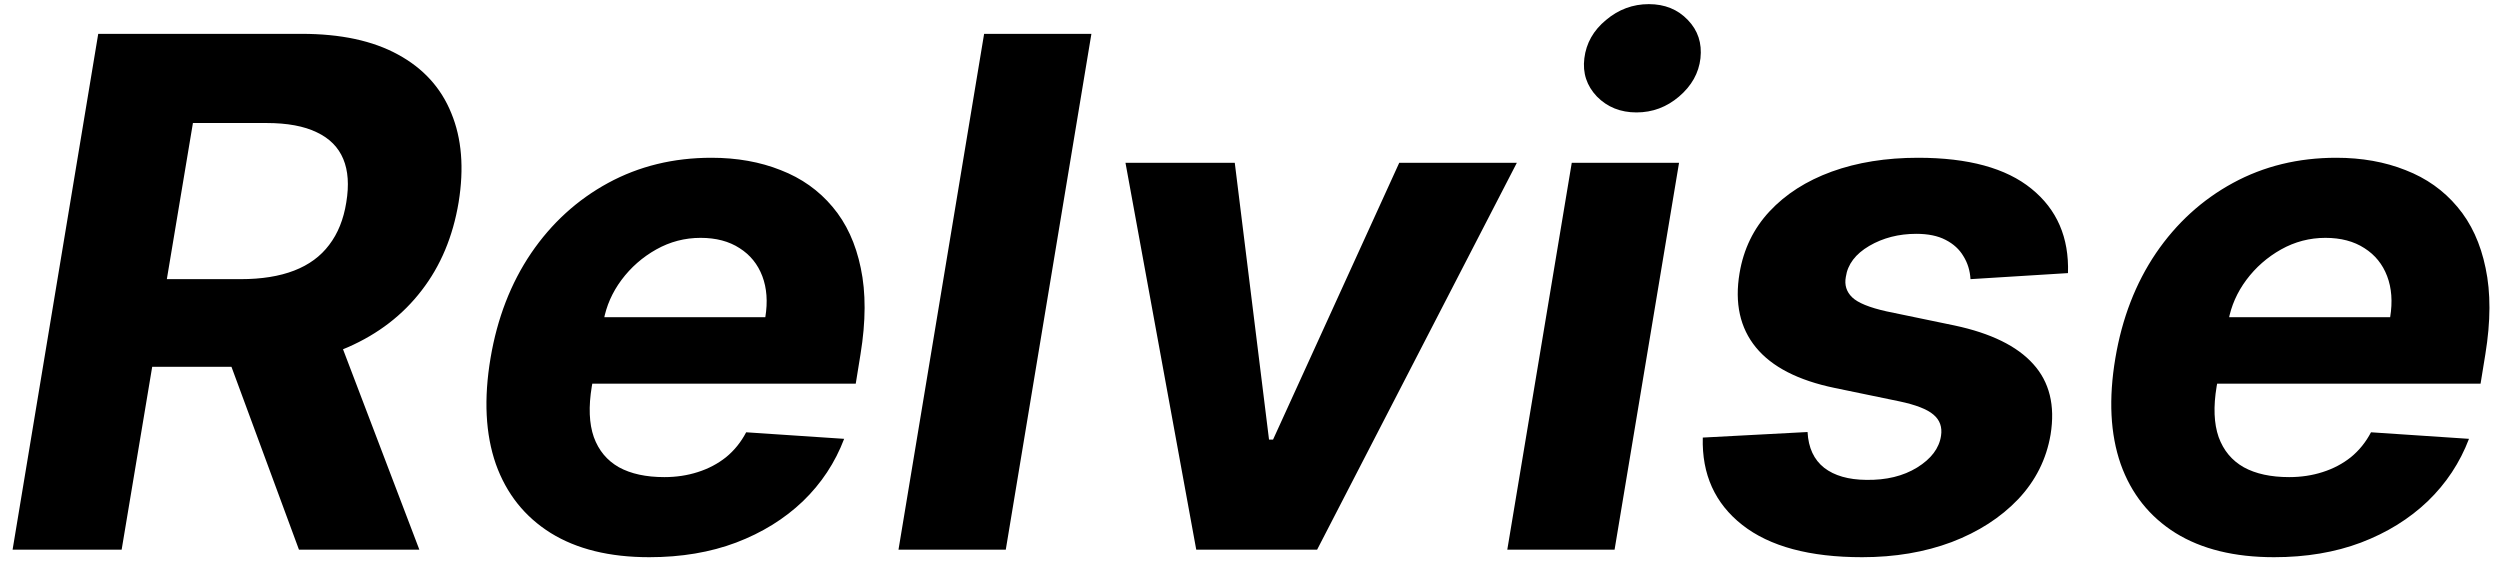<svg width="141" height="32" viewBox="0 0 141 32" fill="none" xmlns="http://www.w3.org/2000/svg">
<path d="M0.71 31L5.54 1.909H17.017C19.214 1.909 21.023 2.297 22.443 3.074C23.873 3.85 24.877 4.954 25.454 6.384C26.042 7.804 26.179 9.48 25.866 11.412C25.544 13.344 24.849 15.001 23.778 16.384C22.718 17.766 21.335 18.831 19.631 19.579C17.936 20.318 15.971 20.688 13.736 20.688H6.051L6.903 15.744H13.579C14.754 15.744 15.758 15.583 16.591 15.261C17.424 14.939 18.082 14.456 18.565 13.812C19.058 13.169 19.38 12.368 19.531 11.412C19.692 10.437 19.635 9.622 19.361 8.969C19.086 8.306 18.589 7.804 17.869 7.463C17.15 7.113 16.203 6.938 15.028 6.938H10.881L6.861 31H0.71ZM18.608 17.761L23.651 31H16.861L11.974 17.761H18.608ZM36.616 31.426C34.381 31.426 32.53 30.972 31.062 30.062C29.594 29.144 28.562 27.847 27.965 26.171C27.378 24.485 27.279 22.491 27.667 20.19C28.046 17.946 28.808 15.976 29.954 14.281C31.109 12.586 32.558 11.265 34.3 10.318C36.043 9.371 37.984 8.898 40.124 8.898C41.564 8.898 42.866 9.13 44.031 9.594C45.205 10.048 46.18 10.74 46.957 11.668C47.733 12.586 48.264 13.737 48.548 15.119C48.841 16.502 48.836 18.121 48.533 19.977L48.264 21.639H29.854L30.437 17.889H43.164C43.306 17.018 43.249 16.246 42.994 15.574C42.738 14.902 42.312 14.376 41.715 13.997C41.119 13.609 40.385 13.415 39.514 13.415C38.623 13.415 37.79 13.633 37.014 14.068C36.237 14.504 35.584 15.077 35.053 15.787C34.532 16.488 34.196 17.25 34.045 18.074L33.377 21.796C33.188 22.941 33.226 23.893 33.491 24.651C33.765 25.408 34.239 25.976 34.911 26.355C35.584 26.724 36.436 26.909 37.468 26.909C38.14 26.909 38.77 26.814 39.357 26.625C39.954 26.436 40.484 26.156 40.948 25.787C41.412 25.408 41.791 24.939 42.084 24.381L47.61 24.75C47.099 26.095 46.322 27.269 45.281 28.273C44.239 29.267 42.984 30.044 41.516 30.602C40.058 31.151 38.425 31.426 36.616 31.426ZM61.555 1.909L56.726 31H50.675L55.504 1.909H61.555ZM85.55 9.182L74.286 31H67.468L63.477 9.182H69.641L71.573 24.793H71.8L78.917 9.182H85.55ZM85.011 31L88.647 9.182H94.698L91.062 31H85.011ZM92.298 6.341C91.398 6.341 90.655 6.043 90.067 5.446C89.49 4.84 89.253 4.12 89.357 3.287C89.461 2.435 89.869 1.715 90.579 1.128C91.289 0.531 92.094 0.233 92.994 0.233C93.893 0.233 94.627 0.531 95.195 1.128C95.763 1.715 96 2.435 95.906 3.287C95.811 4.12 95.408 4.84 94.698 5.446C93.997 6.043 93.197 6.341 92.298 6.341ZM116.634 15.403L111.136 15.744C111.108 15.261 110.975 14.831 110.739 14.452C110.511 14.063 110.175 13.756 109.73 13.528C109.295 13.301 108.745 13.188 108.082 13.188C107.088 13.188 106.203 13.415 105.426 13.869C104.65 14.324 104.209 14.906 104.105 15.617C104.02 16.071 104.138 16.454 104.46 16.767C104.782 17.079 105.431 17.345 106.406 17.562L110.241 18.358C112.287 18.794 113.764 19.518 114.673 20.531C115.592 21.544 115.919 22.87 115.653 24.509C115.417 25.901 114.806 27.117 113.821 28.159C112.836 29.191 111.586 29.996 110.071 30.574C108.556 31.142 106.875 31.426 105.028 31.426C102.064 31.426 99.811 30.82 98.267 29.608C96.724 28.396 95.98 26.753 96.037 24.679L101.946 24.366C101.993 25.257 102.306 25.929 102.884 26.384C103.461 26.829 104.252 27.056 105.256 27.065C106.383 27.084 107.339 26.852 108.125 26.369C108.92 25.877 109.37 25.28 109.474 24.579C109.55 24.087 109.408 23.689 109.048 23.386C108.698 23.083 108.054 22.832 107.116 22.634L103.48 21.881C101.416 21.454 99.934 20.692 99.034 19.594C98.135 18.495 97.827 17.099 98.111 15.403C98.338 14.049 98.901 12.889 99.801 11.923C100.71 10.948 101.88 10.2 103.31 9.679C104.749 9.158 106.373 8.898 108.182 8.898C111.013 8.898 113.144 9.48 114.574 10.645C116.013 11.81 116.7 13.396 116.634 15.403ZM128.256 31.426C126.022 31.426 124.17 30.972 122.702 30.062C121.235 29.144 120.202 27.847 119.606 26.171C119.019 24.485 118.919 22.491 119.308 20.19C119.686 17.946 120.449 15.976 121.594 14.281C122.75 12.586 124.199 11.265 125.941 10.318C127.683 9.371 129.625 8.898 131.765 8.898C133.204 8.898 134.506 9.13 135.671 9.594C136.845 10.048 137.821 10.74 138.597 11.668C139.374 12.586 139.904 13.737 140.188 15.119C140.482 16.502 140.477 18.121 140.174 19.977L139.904 21.639H121.495L122.077 17.889H134.805C134.947 17.018 134.89 16.246 134.634 15.574C134.379 14.902 133.952 14.376 133.356 13.997C132.759 13.609 132.025 13.415 131.154 13.415C130.264 13.415 129.431 13.633 128.654 14.068C127.878 14.504 127.224 15.077 126.694 15.787C126.173 16.488 125.837 17.25 125.685 18.074L125.018 21.796C124.828 22.941 124.866 23.893 125.131 24.651C125.406 25.408 125.879 25.976 126.552 26.355C127.224 26.724 128.076 26.909 129.109 26.909C129.781 26.909 130.411 26.814 130.998 26.625C131.594 26.436 132.125 26.156 132.589 25.787C133.053 25.408 133.432 24.939 133.725 24.381L139.251 24.75C138.739 26.095 137.963 27.269 136.921 28.273C135.879 29.267 134.625 30.044 133.157 30.602C131.699 31.151 130.065 31.426 128.256 31.426Z" fill="black"/>
</svg>
